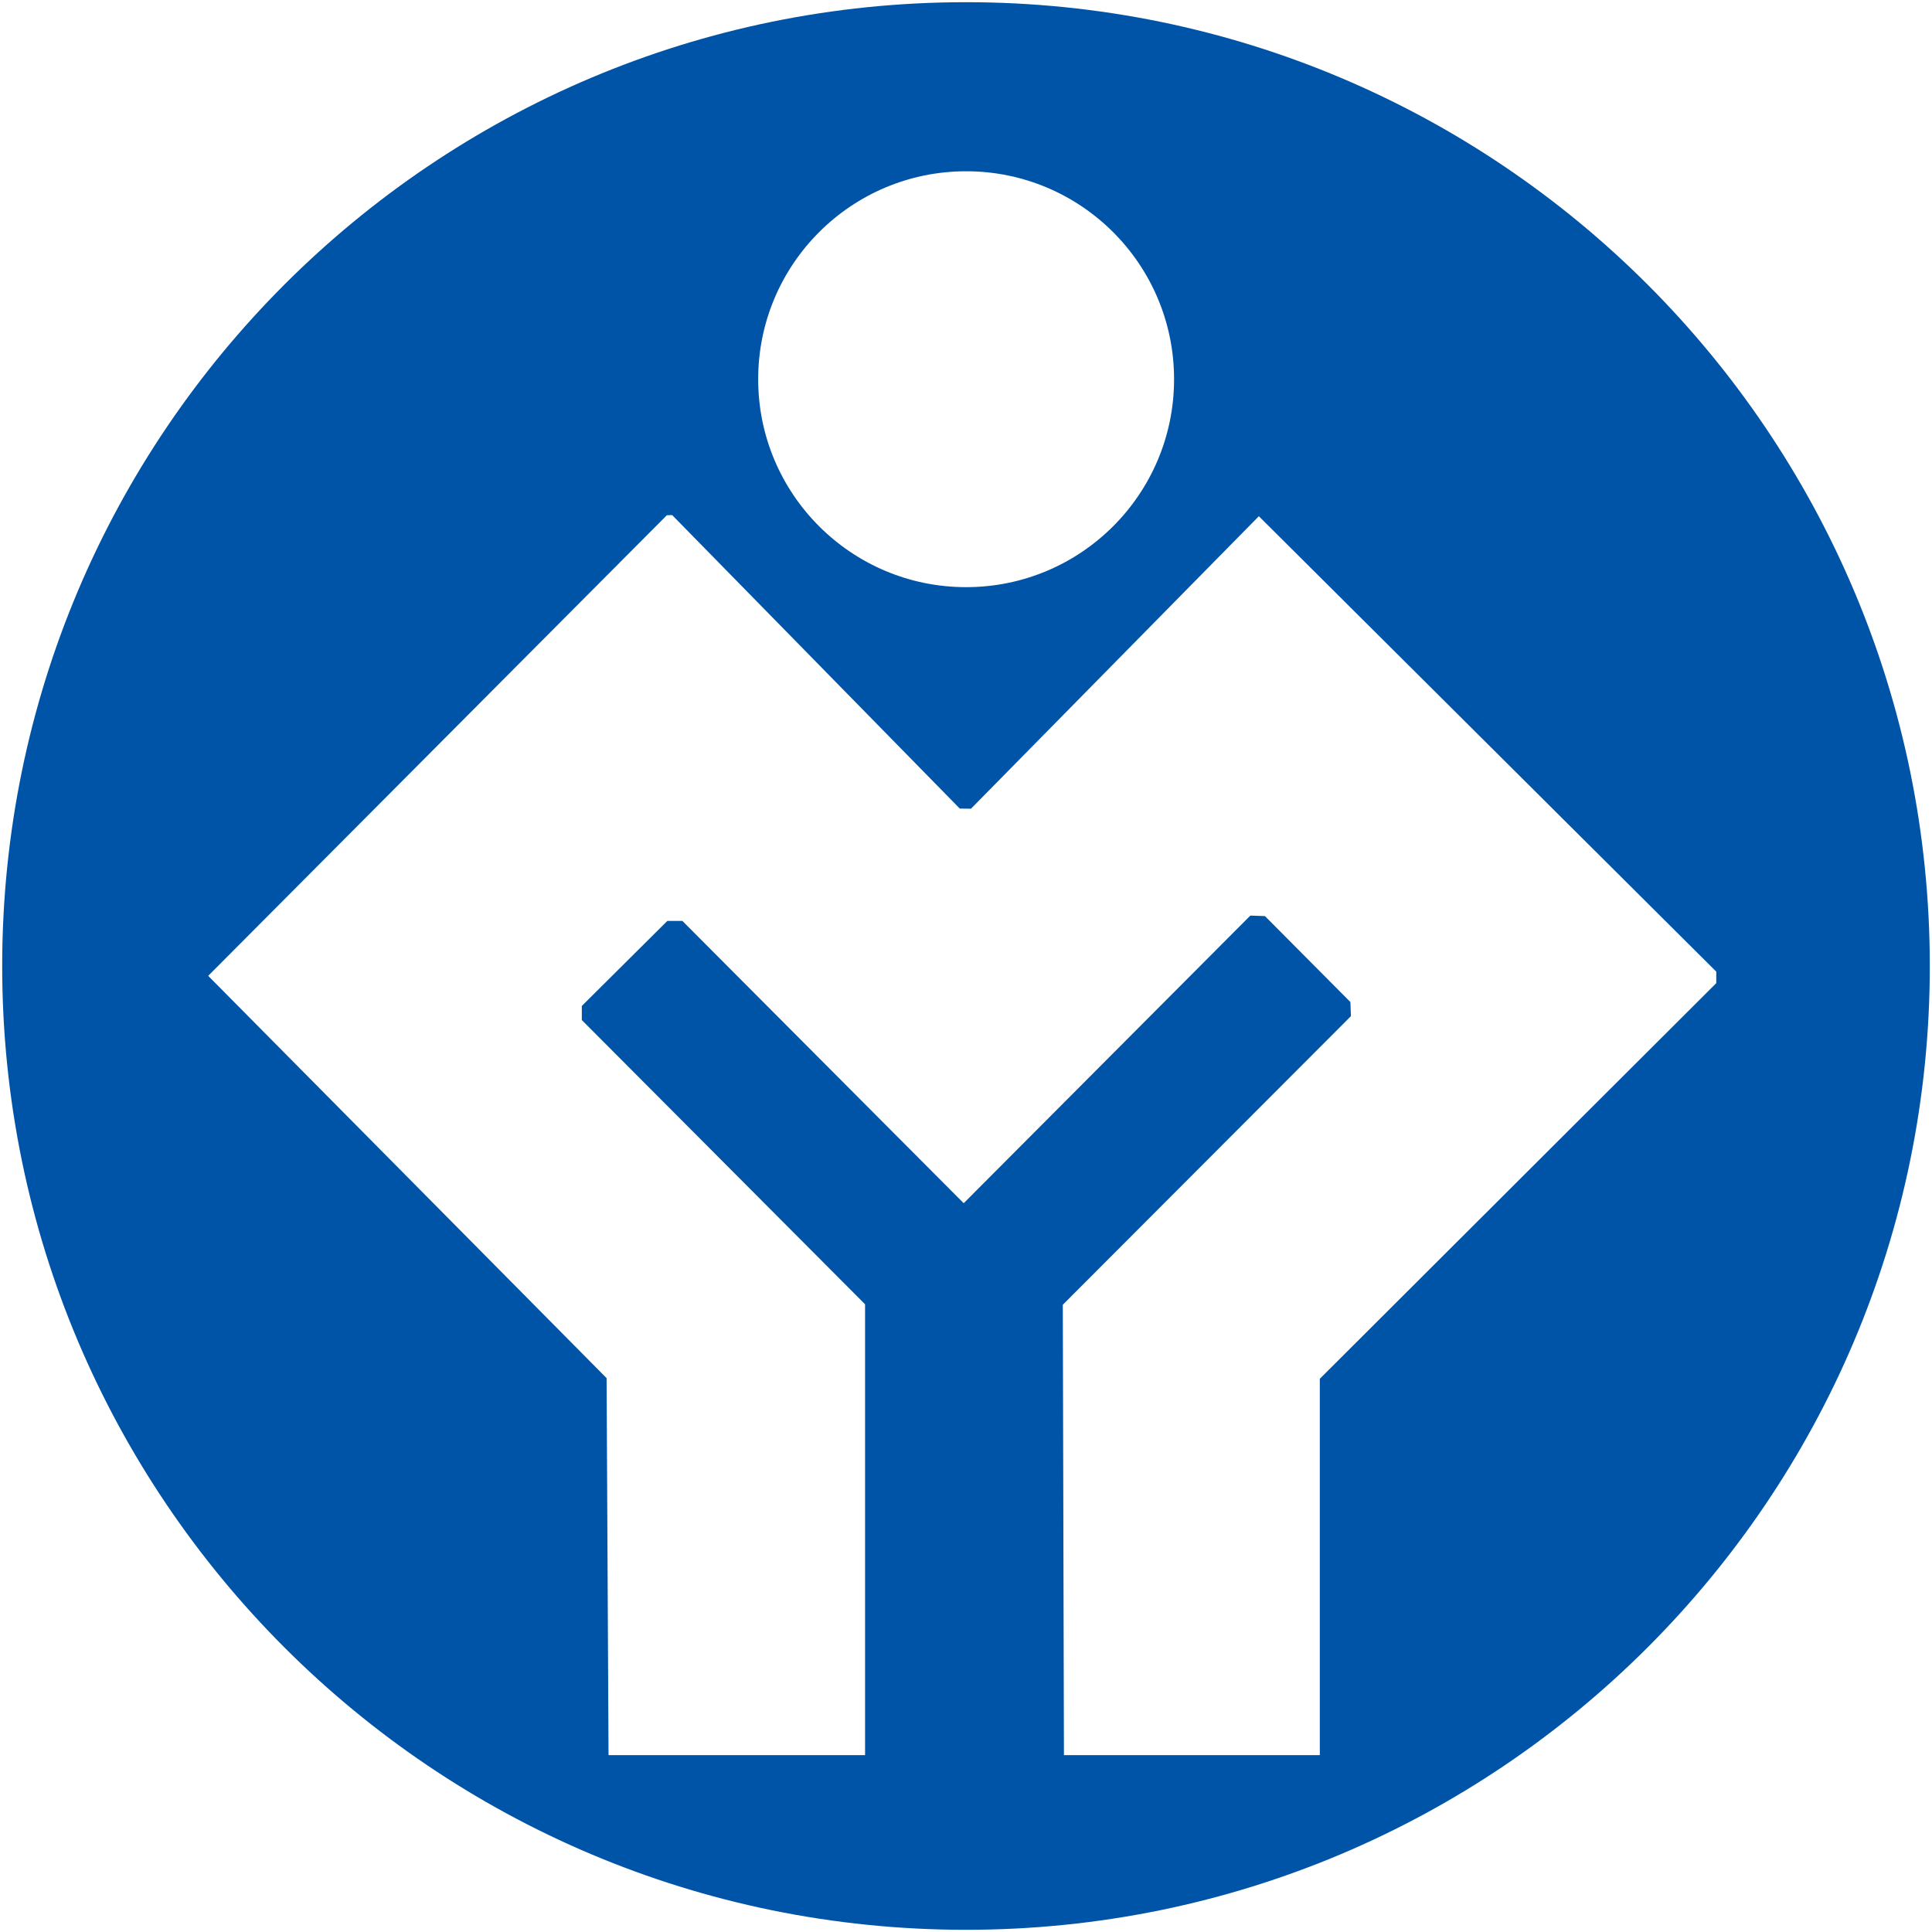 <?xml version="1.0" encoding="utf-8"?>
<!-- Generator: Adobe Illustrator 14.0.0, SVG Export Plug-In . SVG Version: 6.00 Build 43363)  -->
<!DOCTYPE svg PUBLIC "-//W3C//DTD SVG 1.1//EN" "http://www.w3.org/Graphics/SVG/1.1/DTD/svg11.dtd">
<svg version="1.1" id="圖層_1" xmlns="http://www.w3.org/2000/svg" xmlns:xlink="http://www.w3.org/1999/xlink" x="0px" y="0px"
	 width="595.28px" height="595.28px" viewBox="0 0 595.28 595.28" enable-background="new 0 0 595.28 595.28" xml:space="preserve">
<path fill="#0054A7" d="M297.64,0.677C133.632,0.677,0.676,133.633,0.676,297.641c0,164.009,132.956,296.963,296.963,296.963
	c164.009,0,296.964-132.954,296.964-296.963C594.604,133.633,461.648,0.677,297.64,0.677z M297.678,52.772
	c35.385,0,64.071,28.685,64.071,64.071c0,35.385-28.687,64.071-64.071,64.071c-35.386,0-64.071-28.686-64.071-64.071
	C233.607,81.458,262.292,52.772,297.678,52.772z M406.658,424.822v115.965h-78.842l-0.349-138.77l88.771-88.921l-0.149-4.341
	l-26.347-26.497l-4.491-0.15l-88.322,88.621l-86.675-86.974h-4.641l-26.347,26.197v4.342l87.274,87.573v138.919H187.5
	l-0.599-116.165L64.149,300.672l141.314-141.913l1.646-0.05l88.621,90.43l3.443,0.038l88.696-90.118l140.94,140.317v3.543
	L406.658,424.822z"/>
</svg>
